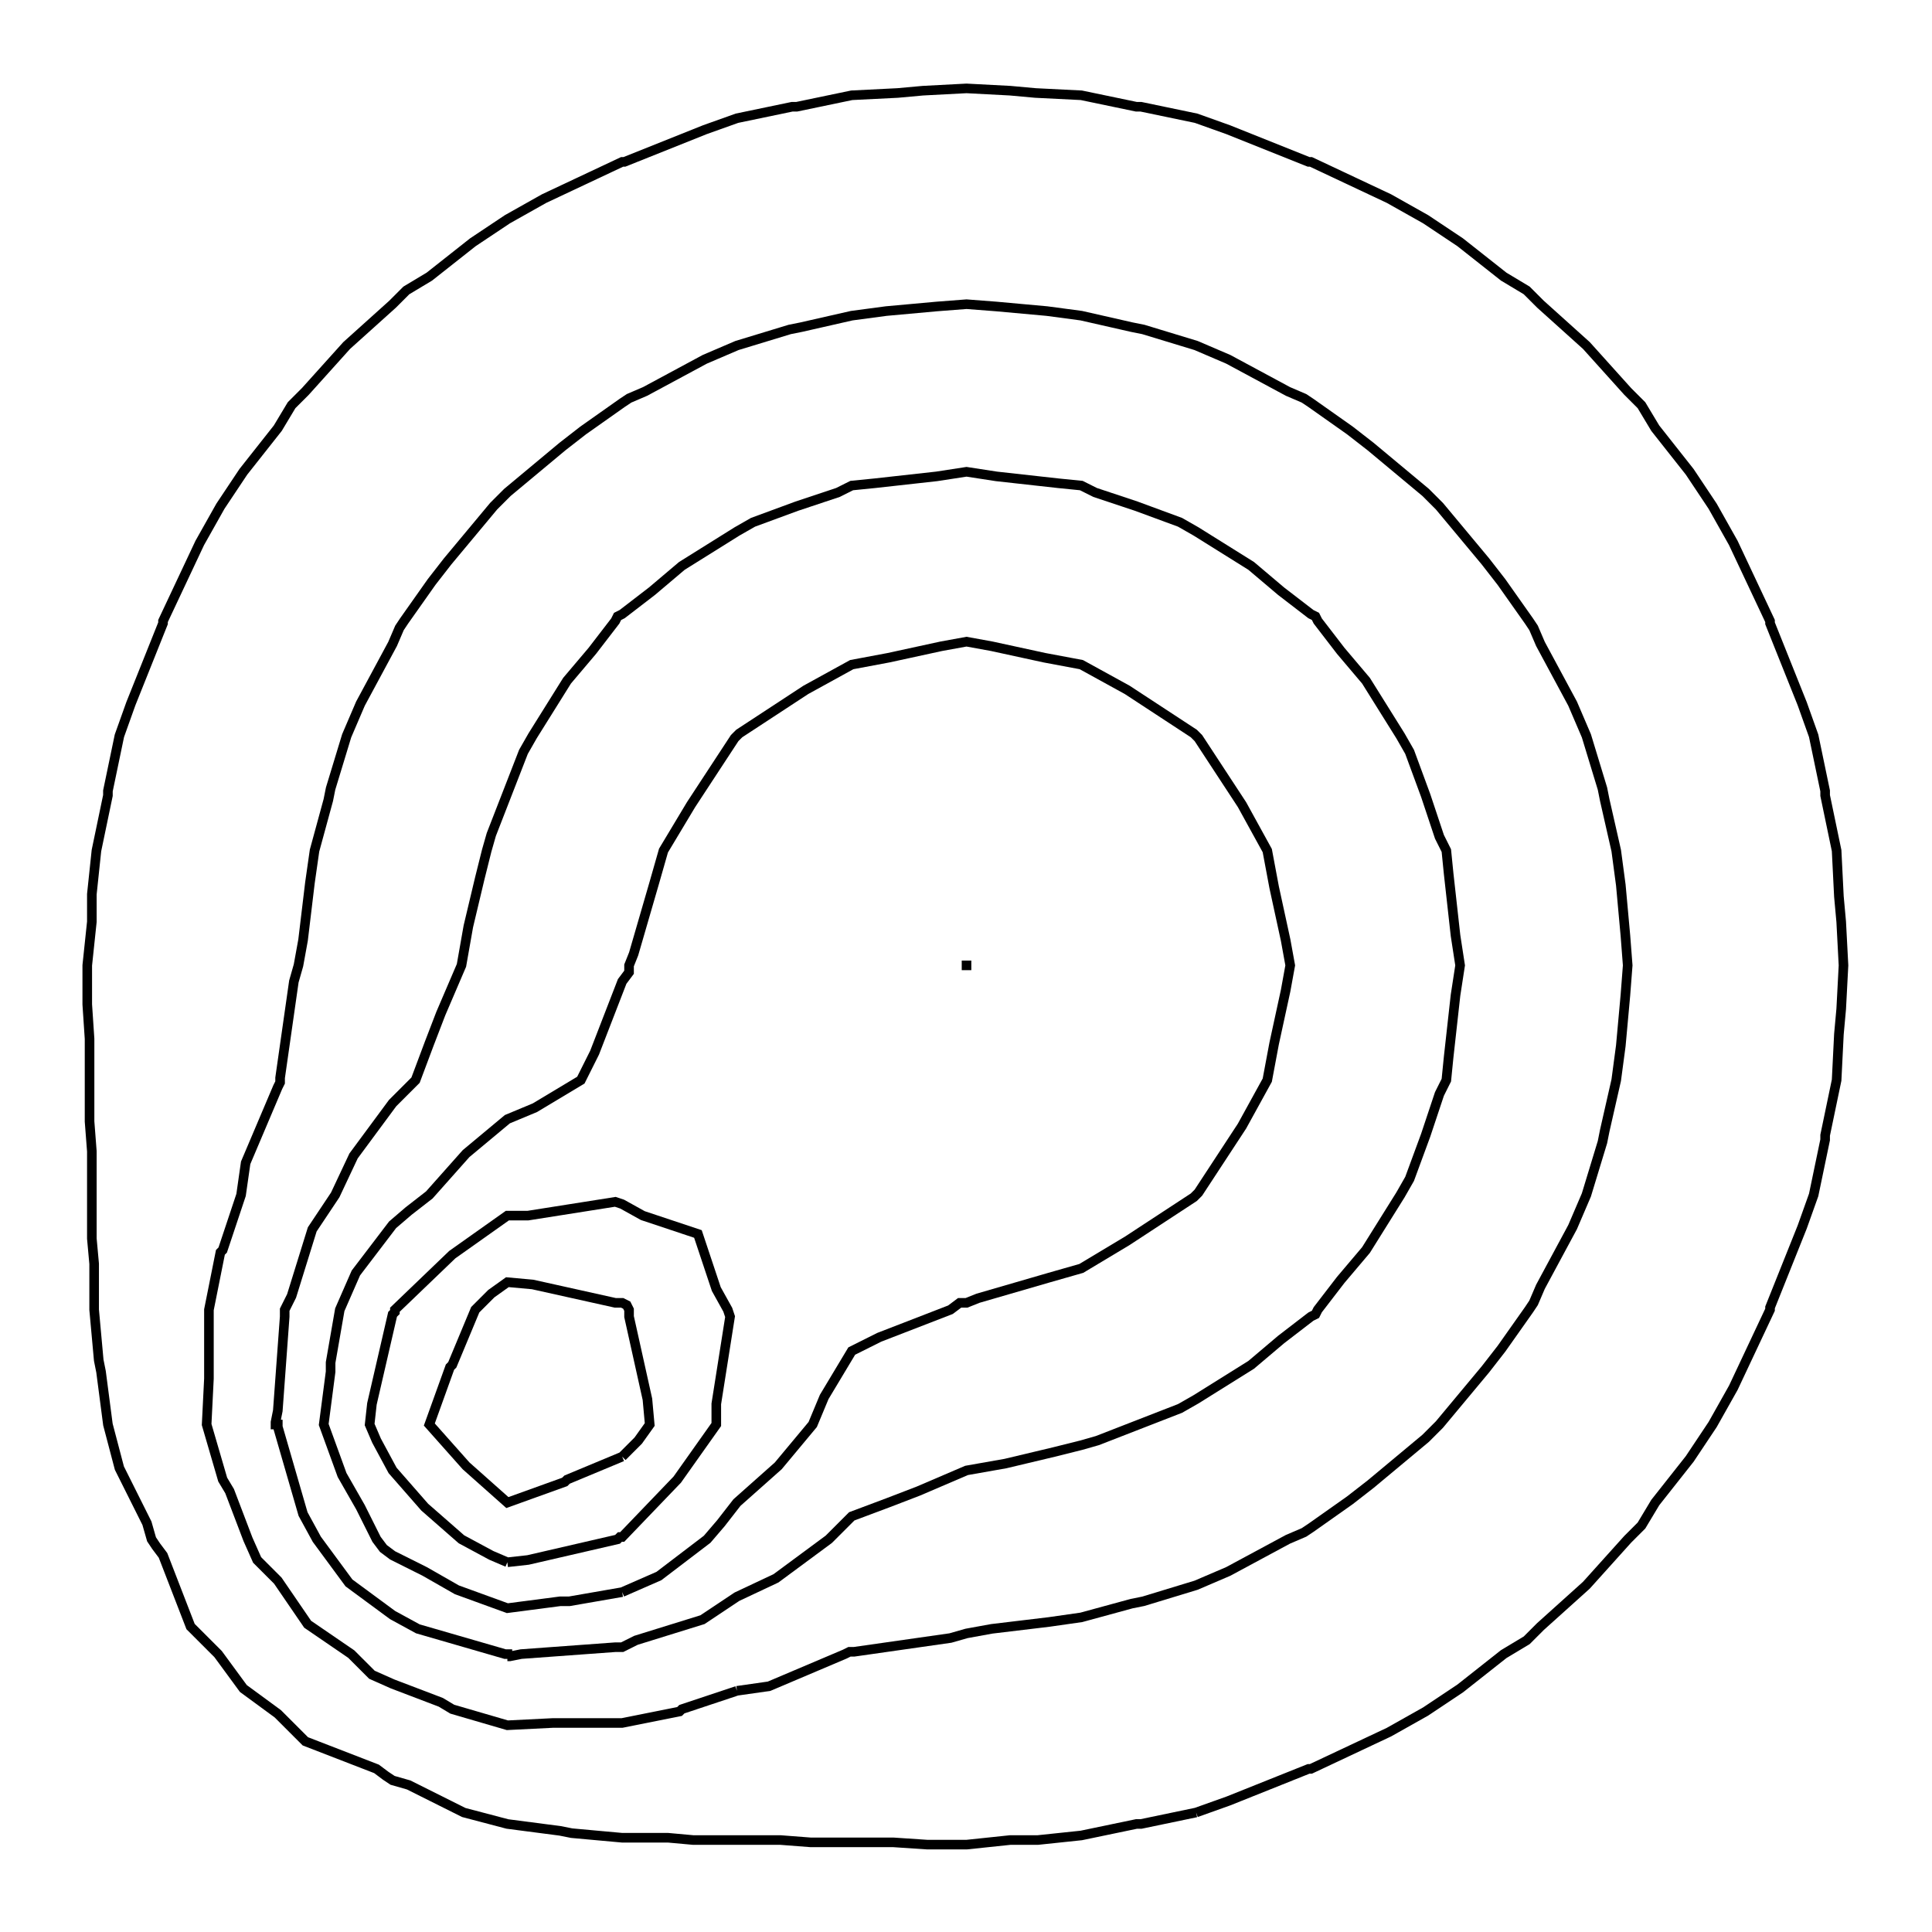 <svg xmlns="http://www.w3.org/2000/svg" width="100.0" height="100.0" viewBox="-55.03 -55.03 110.00 110.00">
<g fill="none" stroke="black" stroke-width="0.038%" transform="translate(0, -0.066) scale(13.071, -13.071)">
<polyline points="1.00,-3.69 1.14,-3.64 1.49,-3.50 1.50,-3.50 1.50,-3.50 1.50,-3.50 1.84,-3.34 2.00,-3.25 2.15,-3.15 2.34,-3.00 2.44,-2.94 2.50,-2.88 2.70,-2.70 2.88,-2.50 2.94,-2.44 3.00,-2.34 3.15,-2.15 3.25,-2.00 3.34,-1.84 3.50,-1.50 3.50,-1.50 3.50,-1.50 3.50,-1.49 3.64,-1.14 3.69,-1.00 3.74,-0.76 3.74,-0.74 3.79,-0.50 3.80,-0.30 3.81,-0.19 3.82,0.00 3.81,0.19 3.80,0.30 3.79,0.50 3.74,0.74 3.74,0.76 3.69,1.00 3.64,1.14 3.50,1.49 3.50,1.50 3.50,1.50 3.50,1.50 3.34,1.84 3.25,2.00 3.15,2.15 3.00,2.34 2.94,2.44 2.88,2.50 2.70,2.70 2.50,2.88 2.44,2.94 2.34,3.00 2.15,3.15 2.00,3.25 1.84,3.34 1.50,3.50 1.50,3.50 1.50,3.50 1.49,3.50 1.14,3.64 1.00,3.69 0.76,3.74 0.74,3.74 0.50,3.79 0.30,3.80 0.19,3.81 0.00,3.82 -0.19,3.81 -0.30,3.80 -0.50,3.79 -0.74,3.74 -0.76,3.74 -1.00,3.69 -1.14,3.64 -1.49,3.50 -1.50,3.50 -1.50,3.50 -1.50,3.50 -1.84,3.34 -2.00,3.25 -2.15,3.15 -2.34,3.00 -2.44,2.94 -2.50,2.88 -2.70,2.70 -2.88,2.50 -2.94,2.44 -3.00,2.34 -3.15,2.15 -3.25,2.00 -3.34,1.84 -3.50,1.50 -3.50,1.50 -3.50,1.50 -3.50,1.49 -3.64,1.14 -3.69,1.00 -3.74,0.76 -3.74,0.74 -3.79,0.50 -3.81,0.31 -3.81,0.19 -3.83,0.00 -3.83,-0.17 -3.82,-0.32 -3.82,-0.50 -3.82,-0.68 -3.81,-0.81 -3.81,-1.00 -3.81,-1.19 -3.80,-1.30 -3.80,-1.50 -3.78,-1.72 -3.77,-1.77 -3.74,-2.00 -3.69,-2.19 -3.57,-2.43 -3.55,-2.50 -3.53,-2.53 -3.50,-2.57 -3.38,-2.88 -3.26,-3.00 -3.15,-3.15 -3.00,-3.26 -2.88,-3.38 -2.57,-3.50 -2.53,-3.53 -2.50,-3.55 -2.43,-3.57 -2.19,-3.69 -2.00,-3.74 -1.77,-3.77 -1.72,-3.78 -1.50,-3.80 -1.30,-3.80 -1.19,-3.81 -1.00,-3.81 -0.81,-3.81 -0.68,-3.82 -0.50,-3.82 -0.32,-3.82 -0.17,-3.83 0.00,-3.83 0.19,-3.81 0.31,-3.81 0.50,-3.79 0.74,-3.74 0.76,-3.74 1.00,-3.69" />
<polyline points="-1.00,-3.16 -0.86,-3.14 -0.53,-3.00 -0.51,-2.99 -0.50,-2.99 -0.49,-2.99 -0.07,-2.93 0.00,-2.91 0.11,-2.89 0.36,-2.86 0.50,-2.84 0.72,-2.78 0.77,-2.77 1.00,-2.70 1.14,-2.64 1.40,-2.50 1.47,-2.47 1.50,-2.45 1.67,-2.33 1.76,-2.26 2.00,-2.06 2.03,-2.03 2.06,-2.00 2.26,-1.76 2.33,-1.67 2.45,-1.50 2.47,-1.47 2.50,-1.40 2.64,-1.14 2.70,-1.00 2.77,-0.77 2.78,-0.72 2.83,-0.50 2.85,-0.35 2.87,-0.13 2.88,0.00 2.87,0.13 2.85,0.35 2.83,0.50 2.78,0.72 2.77,0.77 2.70,1.00 2.64,1.14 2.50,1.40 2.47,1.47 2.45,1.50 2.33,1.67 2.26,1.76 2.06,2.00 2.03,2.03 2.00,2.06 1.76,2.26 1.67,2.33 1.50,2.45 1.47,2.47 1.40,2.50 1.14,2.64 1.00,2.70 0.77,2.77 0.72,2.78 0.50,2.83 0.35,2.85 0.13,2.87 0.00,2.88 -0.13,2.87 -0.35,2.85 -0.50,2.83 -0.72,2.78 -0.77,2.77 -1.00,2.70 -1.14,2.64 -1.40,2.50 -1.47,2.47 -1.50,2.45 -1.67,2.33 -1.76,2.26 -2.00,2.06 -2.03,2.03 -2.06,2.00 -2.26,1.76 -2.33,1.67 -2.45,1.50 -2.47,1.47 -2.50,1.40 -2.64,1.14 -2.70,1.00 -2.77,0.77 -2.78,0.72 -2.84,0.50 -2.86,0.36 -2.89,0.11 -2.91,0.00 -2.93,-0.07 -2.99,-0.49 -2.99,-0.50 -2.99,-0.51 -3.00,-0.53 -3.14,-0.86 -3.16,-1.00 -3.24,-1.24 -3.25,-1.25 -3.30,-1.50 -3.30,-1.70 -3.30,-1.80 -3.31,-2.00 -3.24,-2.24 -3.21,-2.29 -3.13,-2.50 -3.09,-2.59 -3.00,-2.68 -2.87,-2.87 -2.68,-3.00 -2.59,-3.09 -2.50,-3.13 -2.29,-3.21 -2.24,-3.24 -2.00,-3.31 -1.80,-3.30 -1.70,-3.30 -1.50,-3.30 -1.25,-3.25 -1.24,-3.24 -1.00,-3.16" />
<polyline points="-2.00,-3.01 -1.99,-3.01 -1.94,-3.00 -1.53,-2.97 -1.50,-2.97 -1.44,-2.94 -1.15,-2.85 -1.00,-2.75 -0.83,-2.67 -0.60,-2.50 -0.55,-2.45 -0.50,-2.40 -0.34,-2.34 -0.21,-2.29 0.00,-2.20 0.17,-2.17 0.38,-2.12 0.50,-2.09 0.57,-2.07 0.75,-2.00 0.93,-1.93 1.00,-1.89 1.24,-1.74 1.37,-1.63 1.50,-1.53 1.52,-1.52 1.53,-1.50 1.63,-1.37 1.74,-1.24 1.89,-1.00 1.93,-0.93 2.00,-0.74 2.06,-0.56 2.09,-0.50 2.10,-0.40 2.13,-0.13 2.15,0.00 2.13,0.13 2.10,0.40 2.09,0.50 2.06,0.56 2.00,0.74 1.93,0.93 1.89,1.00 1.74,1.24 1.63,1.37 1.53,1.50 1.52,1.52 1.50,1.53 1.37,1.63 1.24,1.74 1.00,1.89 0.93,1.93 0.74,2.00 0.56,2.06 0.50,2.09 0.40,2.10 0.13,2.13 0.00,2.15 -0.13,2.13 -0.40,2.10 -0.50,2.09 -0.56,2.06 -0.74,2.00 -0.93,1.93 -1.00,1.89 -1.24,1.74 -1.37,1.63 -1.50,1.53 -1.52,1.52 -1.53,1.50 -1.63,1.37 -1.74,1.24 -1.89,1.00 -1.93,0.93 -2.00,0.75 -2.07,0.57 -2.09,0.50 -2.12,0.38 -2.17,0.17 -2.20,0.00 -2.29,-0.21 -2.34,-0.34 -2.40,-0.50 -2.45,-0.55 -2.50,-0.60 -2.67,-0.83 -2.75,-1.00 -2.85,-1.15 -2.94,-1.44 -2.97,-1.50 -2.97,-1.53 -3.00,-1.94 -3.01,-1.99 -3.01,-2.00 -3.00,-2.00 -3.00,-2.01 -2.89,-2.39 -2.83,-2.50 -2.69,-2.69 -2.50,-2.83 -2.39,-2.89 -2.01,-3.00 -2.00,-3.00 -2.00,-3.01" />
<polyline points="-1.50,-2.73 -1.34,-2.66 -1.13,-2.50 -1.07,-2.43 -1.00,-2.34 -0.82,-2.18 -0.67,-2.00 -0.62,-1.88 -0.50,-1.68 -0.38,-1.62 -0.07,-1.50 -0.03,-1.47 0.00,-1.47 0.05,-1.45 0.36,-1.36 0.50,-1.32 0.70,-1.20 0.99,-1.01 1.00,-1.00 1.00,-1.00 1.00,-1.00 1.01,-0.99 1.20,-0.70 1.31,-0.50 1.34,-0.34 1.39,-0.11 1.41,0.00 1.39,0.11 1.34,0.34 1.31,0.50 1.20,0.70 1.01,0.99 1.00,1.00 1.00,1.00 1.00,1.00 0.99,1.01 0.70,1.20 0.50,1.31 0.34,1.34 0.11,1.39 0.00,1.41 -0.11,1.39 -0.34,1.34 -0.50,1.31 -0.70,1.20 -0.99,1.01 -1.00,1.00 -1.00,1.00 -1.00,1.00 -1.01,0.99 -1.20,0.70 -1.32,0.50 -1.36,0.36 -1.45,0.05 -1.47,0.00 -1.47,-0.03 -1.50,-0.07 -1.62,-0.38 -1.68,-0.50 -1.88,-0.62 -2.00,-0.67 -2.18,-0.82 -2.34,-1.00 -2.43,-1.07 -2.50,-1.13 -2.66,-1.34 -2.73,-1.50 -2.77,-1.73 -2.77,-1.77 -2.80,-2.00 -2.72,-2.22 -2.64,-2.36 -2.57,-2.50 -2.54,-2.54 -2.50,-2.57 -2.36,-2.64 -2.22,-2.72 -2.00,-2.80 -1.77,-2.77 -1.73,-2.77 -1.50,-2.73" />
<polyline points="0.00,-0.01 0.00,-0.00 0.01,0.00 0.00,0.00 0.00,0.01 -0.00,0.00 -0.01,0.00 -0.00,-0.00 0.00,-0.01" />
<polyline points="-2.00,-2.60 -1.91,-2.59 -1.52,-2.50 -1.51,-2.49 -1.50,-2.49 -1.26,-2.24 -1.09,-2.00 -1.09,-1.91 -1.03,-1.53 -1.04,-1.50 -1.09,-1.41 -1.17,-1.17 -1.41,-1.09 -1.50,-1.04 -1.53,-1.03 -1.91,-1.09 -2.00,-1.09 -2.24,-1.26 -2.49,-1.50 -2.49,-1.51 -2.50,-1.52 -2.59,-1.91 -2.60,-2.00 -2.57,-2.07 -2.50,-2.20 -2.36,-2.36 -2.20,-2.50 -2.07,-2.57 -2.00,-2.60" />
<polyline points="-1.50,-2.14 -1.43,-2.07 -1.38,-2.00 -1.39,-1.89 -1.47,-1.53 -1.47,-1.50 -1.48,-1.48 -1.50,-1.47 -1.53,-1.47 -1.89,-1.39 -2.00,-1.38 -2.07,-1.43 -2.14,-1.50 -2.24,-1.74 -2.25,-1.75 -2.34,-2.00 -2.18,-2.18 -2.00,-2.34 -1.75,-2.25 -1.74,-2.24 -1.50,-2.14" />
</g>
</svg>